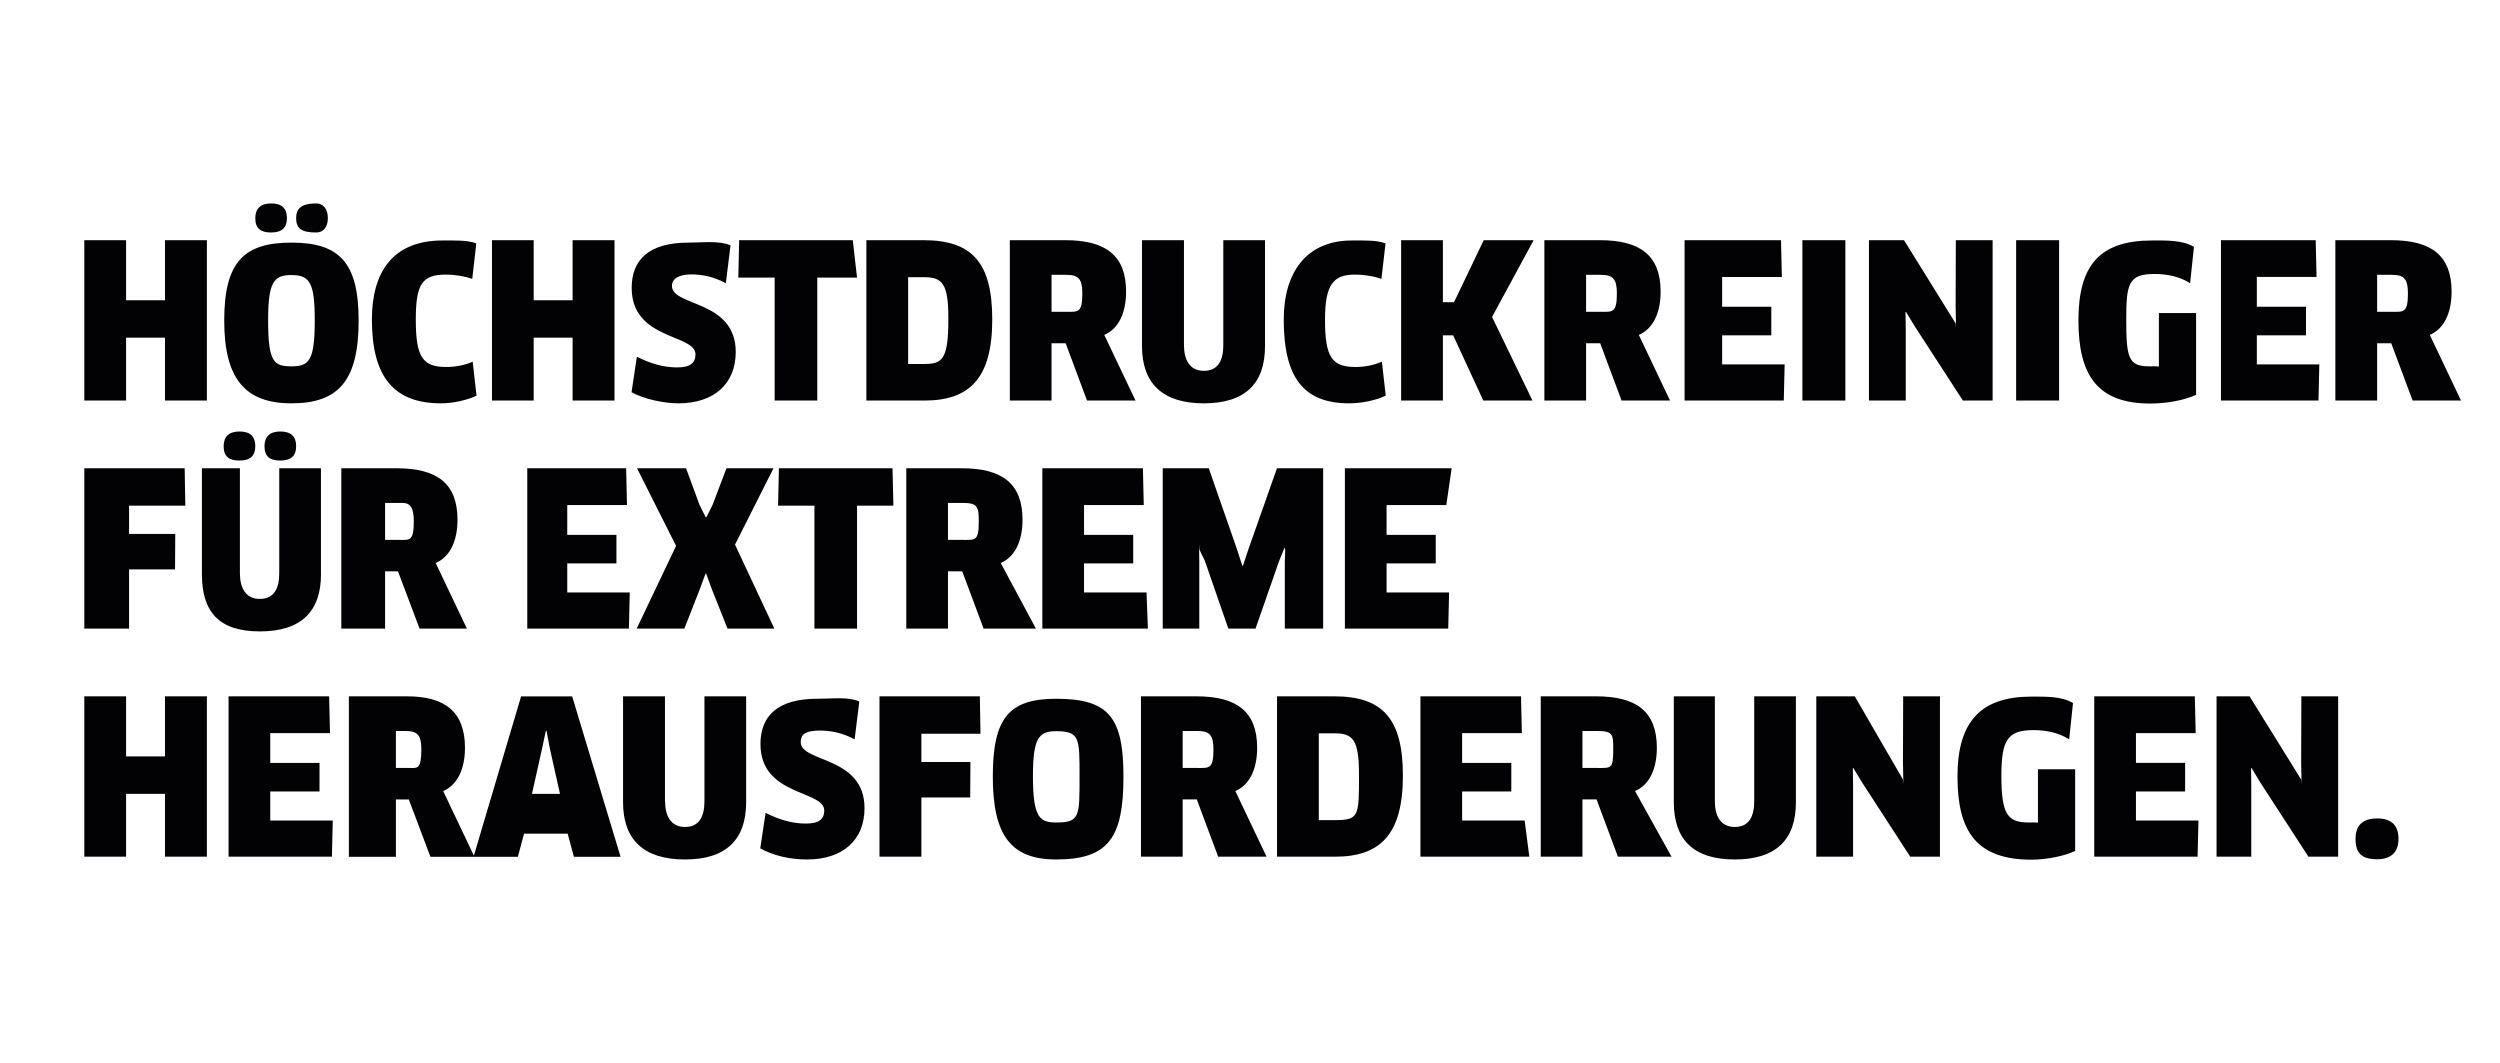 <svg enable-background="new 0 0 350.77 149.15" viewBox="0 0 350.77 149.15" xmlns="http://www.w3.org/2000/svg"><path clip-rule="evenodd" d="m345.3 56.2h-6.79l-3-8.04h-1.98v8.04h-5.86v-22.5h7.78c5.71 0 8.53 2.16 8.53 7.23 0 3-1.08 5.22-3.06 6.06zm-9.73-17.64h-2.04v5.19h2.01c1.71 0 2.31.19 2.31-2.61 0-2.04-.57-2.58-2.28-2.58zm-10.15 12.57-.12 5.07h-13.68v-22.5h13.29l.12 5.16h-8.38v4.18h6.9v4.01h-6.9v4.08zm-2.55 58.24.06.66-.06-3.09.03-9.24h5.16v22.5h-4.17l-6.73-10.38-1.26-2.07-.06.03.03 2.43v9.99h-4.87v-22.5h4.63zm-29.03 10.83v-22.5h14.11l.12 5.16h-8.38v4.18h6.9v4.01h-6.9v4.08h8.77l-.12 5.07zm7.87-63.58c-7.45 0-10.09-3.99-10.09-11.67 0-7.86 3.09-11.21 10.36-11.21 1.98 0 4.23-.07 5.85.9l-.54 5.1c-1.47-.97-3.36-1.3-4.98-1.3-3.69 0-3.98 1.38-3.98 6.45 0 5.34.32 6.51 3.23 6.51.45 0 .93-.03 1.35.03v-7.5h5.22v11.46c-1.56.75-4.11 1.23-6.42 1.23zm-16.68 64c-7.73 0-10.38-3.99-10.38-11.67 0-7.86 3.42-11.21 10.36-11.21 1.98 0 4.23-.07 5.85.9l-.54 5.1c-1.47-.97-3.36-1.3-4.98-1.3-3.69 0-4.53 1.38-4.53 6.45 0 5.34.87 6.51 3.78 6.51.45 0 .93-.03 1.35.03v-7.5h5.22v11.46c-1.55.75-4.1 1.23-6.13 1.23zm-2.15-86.92h6.03v22.5h-6.03zm-14.2 12.12-1.26-2.07-.06.03.03 2.43v9.99h-5.16v-22.5h4.92l7.24 11.67.06.66-.06-3.09.03-9.24h5.16v22.5h-4.17zm-1.62 64.21-.06-3.09.03-9.24h5.16v22.5h-4.17l-6.73-10.38-1.26-2.07-.06.03.03 2.43v9.99h-5.16v-22.5h5.4l6.76 11.67zm-14.17-76.33h6.03v22.5h-6.03zm-9.49 86.89c-5.76 0-8.55-2.76-8.55-8.04v-14.85h5.76v14.73c0 2.01.78 3.6 2.79 3.6 2.04 0 2.73-1.53 2.73-3.6v-14.73h5.85v14.85c.01 5.28-2.81 8.04-8.58 8.04zm7-69.46-.12 5.07h-13.92v-22.5h13.53l.12 5.16h-8.38v4.18h6.9v4.01h-6.9v4.08zm-22.88 5.07-3-8.04h-1.98v8.04h-5.85v-22.5h7.78c5.7 0 8.53 2.16 8.53 7.23 0 3-1.08 5.22-3.06 6.06l4.38 9.21zm-2.94-17.64h-2.04v5.19h2.01c1.71 0 2.31.19 2.31-2.61 0-2.04-.57-2.58-2.28-2.58zm7.89 66.37c0 3-1.08 5.22-3.06 6.06l5.12 9.21h-7.52l-3-8.04h-1.98v8.04h-5.85v-22.5h7.78c5.69 0 8.51 2.16 8.51 7.23zm-10.44 2.82h2.01c2.04 0 2.31.19 2.31-2.61 0-2.04.02-2.58-2.28-2.58h-2.04zm-13.91-51.55-4.23-9.15h-1.44v9.15h-5.86v-22.5h5.86v8.7h1.56l4.17-8.7h7l-5.83 10.77 5.67 11.73zm-17.95-4.71c1.38 0 2.67-.27 3.72-.75l.54 4.77c-1.35.66-3.39 1.08-5.13 1.08-6.43 0-9.18-3.66-9.18-11.76 0-6.77 3.32-11.09 9.54-11.09 1.59 0 3.54-.07 4.74.41l-.57 4.98c-.99-.36-2.34-.6-3.75-.6-3.01 0-4.17 1.41-4.17 6.33 0 5.19.93 6.63 4.26 6.63zm-4.53 36.71h-5.37v-9.42l.06-1.65-.09-.3-.75 1.83-3.33 9.54h-3.81l-3.3-9.51-.75-1.56-.06-.75.03 2.43v9.39h-5.13v-22.5h6.46l3.96 11.37.75 2.31h.09l.75-2.28 4.02-11.4h6.48v22.5zm-16.73-31.61c-5.76 0-8.68-2.76-8.68-8.04v-14.85h5.89v14.73c0 2.01.78 3.6 2.79 3.6 2.04 0 2.73-1.53 2.73-3.6v-14.73h5.85v14.85c.01 5.28-2.81 8.04-8.58 8.04zm-16.39-.39-3-8.04h-1.98v8.04h-5.85v-22.5h7.78c5.71 0 8.53 2.16 8.53 7.23 0 3-1.08 5.22-3.06 6.06l4.38 9.21zm-2.94-17.64h-2.04v5.19h2.01c1.71 0 2.31.19 2.31-2.61 0-2.04-.57-2.58-2.28-2.58zm-19.88 17.64h-8.14v-22.5h8.02c6.85 0 9.64 3.18 9.64 11.13 0 8.25-3.18 11.37-9.52 11.37zm-.09-17.31h-2.19v12.18h2.19c2.58 0 3.45-.54 3.45-6.3.01-4.98-.8-5.88-3.45-5.88zm-14.95 17.31h-5.97v-17.25h-5.1l.12-5.25h15.94l.6 5.25h-5.58v17.25zm-19.51.39c-1.81 0-4.71-.54-6.54-1.56l.75-4.98c1.83.93 3.69 1.5 5.64 1.5 1.86 0 2.58-.63 2.58-1.83 0-2.88-8.95-1.98-8.95-9.33 0-3.93 2.4-6.35 7.96-6.35 2.07 0 4.29-.31 5.91.38l-.66 5.32c-1.71-.94-3.42-1.24-4.86-1.24-1.82 0-2.7.66-2.7 1.62 0 2.91 8.95 1.92 8.95 9.27-.01 4.44-3.01 7.2-8.08 7.2zm-6.79 26.54-.12 5.07h-14.26v-22.5h13.87l.12 5.16h-8.38v4.18h6.9v4.01h-6.9v4.08zm-8.02-35.75h-5.46v8.82h-5.85v-22.5h5.85v8.43h5.46v-8.43h5.88v22.5h-5.88zm-17.74 4.11c1.38 0 2.67-.27 3.72-.75l.54 4.77c-1.35.66-3.39 1.08-4.97 1.08-6.59 0-9.71-3.66-9.71-11.76 0-6.77 3.03-11.09 9.91-11.09 1.59 0 3.54-.07 4.74.41l-.57 4.98c-.99-.36-2.34-.6-3.75-.6-3.33 0-4.17 1.41-4.17 6.33 0 5.19.93 6.63 4.26 6.63zm-21.71 5.1c-6.48 0-9.43-3.42-9.43-11.64 0-8.25 2.82-10.91 9.43-10.91s9.43 2.66 9.43 10.91c0 8.46-2.82 11.64-9.43 11.64zm-.03-18c-2.46 0-3.24 1.02-3.24 6.36 0 5.88.81 6.45 3.3 6.45s3.24-.87 3.24-6.45c.01-5.37-.74-6.36-3.3-6.36zm3.49-5.97c-2.05 0-2.8-.57-2.8-2.01 0-1.35.75-2.07 2.8-2.07.96 0 1.65.72 1.65 2.07 0 1.32-.69 2.01-1.65 2.01zm-6.31 0c-1.47 0-2.22-.57-2.22-2.01 0-1.35.75-2.07 2.22-2.07 1.53 0 2.22.72 2.22 2.07 0 1.32-.69 2.01-2.22 2.01zm-4.44 27.92c1.53 0 2.22.72 2.22 2.07 0 1.32-.69 2.01-2.22 2.01-1.47 0-2.22-.57-2.22-2.01 0-1.35.75-2.07 2.22-2.07zm-10.45-13.16h-5.46v8.82h-5.86v-22.5h5.86v8.43h5.46v-8.43h5.88v22.5h-5.88zm2.85 23.57h-7.89v3.96h6.48l-.03 4.98h-6.45v8.31h-6.28v-22.5h14.08zm-8.31 35.18h5.46v-8.43h5.88v22.5h-5.88v-8.82h-5.46v8.82h-5.86v-22.5h5.86zm19.42-43.52c0-1.35.75-2.07 2.22-2.07 1.53 0 2.22.72 2.22 2.07 0 1.32-.69 2.01-2.22 2.01-1.47 0-2.22-.57-2.22-2.01zm7.93 17.94c0 5.28-2.82 8.04-8.59 8.04-5.76 0-8.12-2.76-8.12-8.04v-14.85h5.33v14.73c0 2.01.78 3.6 2.79 3.6 2.04 0 2.73-1.53 2.73-3.6v-14.73h5.85v14.85zm1.26 22.31h-8.38v4.18h6.91v4.01h-6.91v4.08h8.77l-.12 5.07h-14.5v-22.5h14.11zm17.89-29.93c0 3-1.08 5.22-3.06 6.06l4.38 9.21h-6.64l-3.03-8.04h-1.81v8.04h-6.14v-22.5h7.77c5.71 0 8.53 2.16 8.53 7.23zm-10.16 2.82h2.11c1.33 0 1.92.19 1.92-2.61 0-2.04-.57-2.58-1.62-2.58h-2.41zm11.21 29.18c0 3-1.08 5.22-3.06 6.06l4.31 9.06 6.62-22.34h7.17l6.79 22.5h-6.55l-.87-3.24h-6.12l-.87 3.24h-6.09-.12-6.06l-3.03-8.04h-1.81v8.04h-6.6v-22.51h8.17c5.3 0 8.12 2.16 8.12 7.23zm13.33 6.45-1.44-6.45-.45-2.4h-.09l-.51 2.4-1.44 6.45zm-23.03-3.63h2.11c.87 0 1.47.19 1.47-2.61 0-2.04-.57-2.58-2.28-2.58h-1.29v5.19zm37.78 4.68c0 2.01.78 3.6 2.79 3.6 2.04 0 2.73-1.53 2.73-3.6v-14.73h5.85v14.85c0 5.28-2.82 8.04-8.59 8.04s-8.68-2.76-8.68-8.04v-14.85h5.88v14.73zm8.76-24.23-2.16-5.43-.84-2.28h-.09l-.84 2.28-2.13 5.43h-6.69l5.53-11.61-5.48-10.89h6.88l1.89 5.14.87 1.73h.09l.87-1.73 1.95-5.14h6.6l-5.4 10.71 5.52 11.79zm10.99 27.35c1.86 0 2.58-.63 2.58-1.83 0-2.88-8.95-1.98-8.95-9.33 0-3.93 2.4-6.35 7.96-6.35 2.26 0 4.29-.31 5.91.38l-.66 5.32c-1.71-.94-3.42-1.24-4.86-1.24-2.22 0-2.7.66-2.7 1.62 0 2.91 8.95 1.92 8.95 9.27 0 4.44-3 7.2-8.08 7.2-2.37 0-4.71-.54-6.55-1.56l.75-4.98c1.84.93 3.7 1.5 5.65 1.5zm1.2-27.35v-17.25h-5.1l.12-5.25h15.94l.12 5.25h-5.1v17.25zm23.3 14.75h-8.29v3.96h6.88l-.03 4.98h-6.85v8.31h-5.88v-22.5h14.08zm-4.56-22.79v8.04h-5.85v-22.5h7.78c5.7 0 8.53 2.16 8.53 7.23 0 3-1.08 5.22-3.06 6.06l4.94 9.21h-7.34l-3-8.04zm4.32-7.02c0-2.04-.16-2.58-2.28-2.58h-2.04v5.19h2.01c1.85 0 2.31.19 2.31-2.61zm10.87 24.9c7.42 0 9.43 2.66 9.43 10.91 0 8.46-2 11.64-9.43 11.64-6.39 0-8.9-3.42-8.9-11.64 0-8.25 2.29-10.91 8.9-10.91zm.03 17.36c3.28 0 3.24-.87 3.24-6.45 0-5.37.04-6.36-3.3-6.36-2.46 0-3.24 1.02-3.24 6.36 0 5.88 1.02 6.45 3.3 6.45zm12.64-32.27.19 5.07h-14.81v-22.5h14.11l.12 5.16h-8.38v4.18h6.9v4.01h-6.9v4.08zm15.52 21.8c0 3-1.08 5.22-3.06 6.06l4.38 9.21h-6.79l-3-8.04h-1.98v8.04h-5.85v-22.5h7.78c5.7 0 8.52 2.16 8.52 7.23zm-10.45 2.82h2.01c1.71 0 2.31.19 2.31-2.61 0-2.04-.57-2.58-2.28-2.58h-2.04zm30.9 1.08c0 8.25-3.18 11.37-9.52 11.37h-8.14v-22.5h8.02c6.84 0 9.64 3.18 9.64 11.13zm-11.8 6.24h2.19c3.46 0 3.45-.54 3.45-6.3 0-4.98-.81-5.88-3.45-5.88h-2.19zm18.28-31.94-.12 5.07h-14.5v-22.5h14.98l-.75 5.16h-8.38v4.18h6.9v4.01h-6.9v4.08zm10.21 19.73h-8.38v4.18h6.9v4.01h-6.9v4.08h8.77l.66 5.07h-15.28v-22.5h14.11zm120 11.97c2.1 0 3 1.05 3 2.88 0 1.71-.9 2.85-3 2.85s-3.03-.81-3.03-2.85c0-1.83.93-2.88 3.03-2.88z" fill="#020204" fill-rule="evenodd"/></svg>